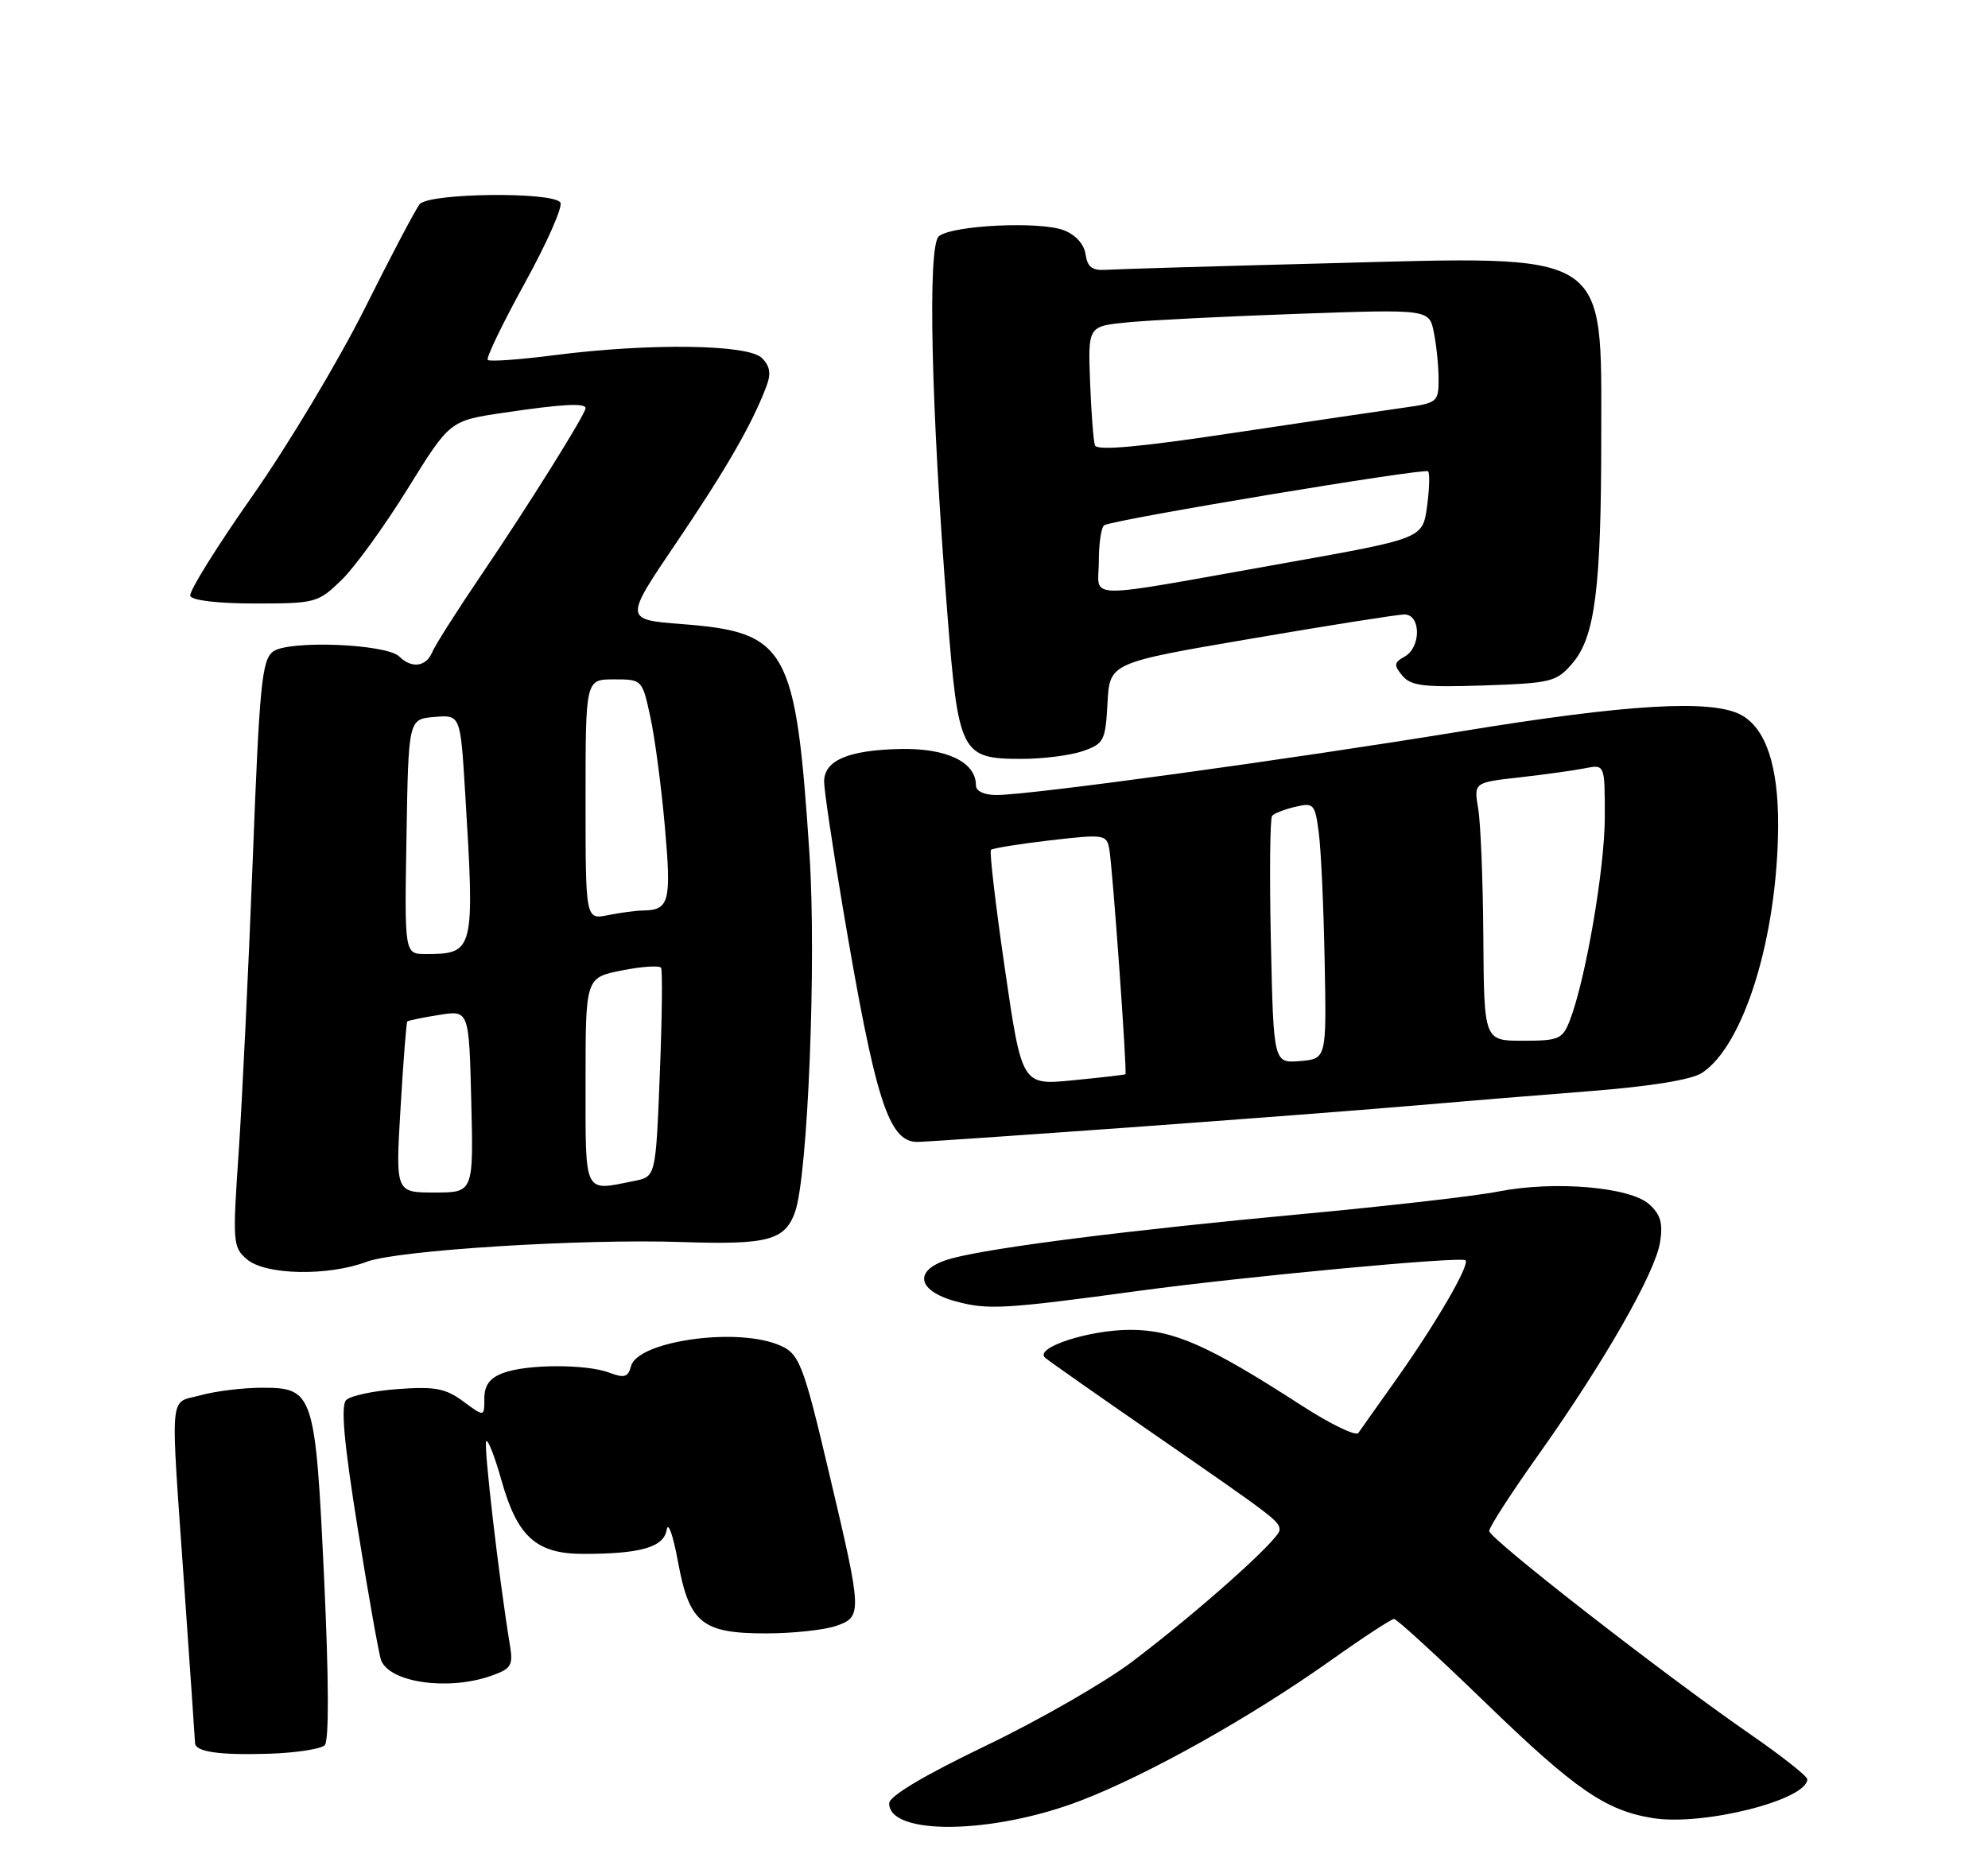 <?xml version="1.0" encoding="UTF-8" standalone="no"?>
<!DOCTYPE svg PUBLIC "-//W3C//DTD SVG 1.1//EN" "http://www.w3.org/Graphics/SVG/1.1/DTD/svg11.dtd" >
<svg xmlns="http://www.w3.org/2000/svg" xmlns:xlink="http://www.w3.org/1999/xlink" version="1.1" viewBox="0 0 275 256">
 <g >
 <path fill="currentColor"
d=" M 149.54 249.12 C 158.95 245.49 173.12 237.53 184.21 229.65 C 188.59 226.54 192.48 224.00 192.84 224.00 C 193.21 224.00 198.91 229.22 205.50 235.60 C 217.91 247.62 222.12 250.52 228.66 251.56 C 235.60 252.67 250.00 249.04 250.00 246.18 C 250.00 245.76 246.51 243.00 242.25 240.05 C 230.18 231.71 206.00 212.88 206.00 211.83 C 206.00 211.30 209.09 206.51 212.88 201.19 C 221.90 188.47 228.93 176.18 229.63 171.91 C 230.06 169.26 229.72 168.06 228.14 166.63 C 225.49 164.23 215.03 163.34 207.27 164.86 C 204.10 165.49 191.82 166.89 180.00 167.99 C 156.34 170.19 137.54 172.56 131.75 174.09 C 126.33 175.52 126.58 178.54 132.25 180.07 C 136.65 181.26 138.99 181.13 157.50 178.61 C 172.36 176.60 202.15 173.81 202.72 174.38 C 203.35 175.01 198.60 183.17 193.08 190.95 C 190.56 194.49 188.23 197.79 187.90 198.27 C 187.56 198.75 184.06 197.06 180.10 194.50 C 167.18 186.14 162.34 184.00 156.37 184.00 C 150.61 184.00 143.00 186.49 144.57 187.86 C 145.08 188.30 151.80 193.02 159.50 198.34 C 176.56 210.14 177.00 210.47 177.00 211.71 C 177.00 212.96 165.75 223.00 156.62 229.91 C 152.84 232.77 143.73 238.01 136.37 241.54 C 127.75 245.69 123.00 248.52 123.00 249.52 C 123.00 254.02 137.39 253.80 149.54 249.12 Z  M 44.92 241.47 C 45.52 240.85 45.49 232.45 44.84 218.50 C 43.63 192.72 43.39 192.00 36.23 192.01 C 33.63 192.01 29.81 192.48 27.75 193.05 C 23.33 194.28 23.55 191.67 25.49 219.50 C 26.30 231.05 26.97 240.80 26.98 241.18 C 27.02 242.39 30.37 242.87 37.23 242.65 C 40.93 242.53 44.39 242.00 44.92 241.47 Z  M 67.88 231.89 C 70.72 230.90 71.00 230.46 70.54 227.64 C 69.02 218.42 66.86 199.80 67.26 199.40 C 67.51 199.15 68.46 201.58 69.36 204.80 C 71.56 212.64 74.18 215.00 80.69 215.00 C 88.67 215.00 91.84 214.07 92.23 211.64 C 92.42 210.46 93.11 212.43 93.77 216.00 C 95.34 224.58 97.08 226.00 105.96 226.00 C 109.67 226.00 114.04 225.53 115.67 224.96 C 119.28 223.71 119.26 223.17 114.85 204.50 C 111.01 188.21 110.60 187.18 107.45 185.98 C 101.34 183.66 88.17 185.64 87.29 189.02 C 86.89 190.54 86.36 190.71 84.33 189.94 C 81.12 188.71 72.82 188.74 69.57 189.98 C 67.74 190.67 67.00 191.68 67.00 193.51 C 67.00 196.06 67.00 196.06 64.08 193.90 C 61.64 192.10 60.18 191.82 55.07 192.19 C 51.71 192.43 48.48 193.12 47.89 193.71 C 47.12 194.48 47.57 199.55 49.49 211.53 C 50.96 220.74 52.42 228.92 52.72 229.72 C 53.91 232.80 61.96 233.96 67.88 231.89 Z  M 50.73 174.58 C 54.96 172.98 80.56 171.38 94.28 171.85 C 106.21 172.25 108.58 171.63 109.98 167.69 C 111.76 162.67 112.95 132.94 111.97 118.08 C 110.08 89.57 108.91 87.47 94.32 86.35 C 86.35 85.73 86.35 85.73 93.54 75.12 C 100.43 64.94 104.01 58.74 106.00 53.50 C 106.69 51.70 106.53 50.67 105.39 49.53 C 103.49 47.64 89.94 47.45 76.79 49.13 C 71.92 49.76 67.73 50.06 67.47 49.80 C 67.21 49.55 69.51 44.78 72.58 39.20 C 75.65 33.63 77.87 28.60 77.52 28.03 C 76.58 26.50 59.33 26.69 58.06 28.25 C 57.49 28.94 54.07 35.44 50.45 42.69 C 46.82 49.94 39.83 61.62 34.91 68.63 C 29.99 75.64 26.12 81.85 26.32 82.44 C 26.54 83.08 30.11 83.50 35.29 83.50 C 43.64 83.50 43.99 83.41 47.25 80.25 C 49.09 78.46 53.21 72.77 56.41 67.60 C 62.22 58.21 62.22 58.21 69.65 57.11 C 77.70 55.91 81.00 55.73 81.00 56.48 C 81.00 57.29 73.06 69.99 66.61 79.50 C 63.25 84.45 60.18 89.29 59.78 90.25 C 58.96 92.26 56.93 92.53 55.25 90.85 C 53.48 89.08 39.87 88.54 37.76 90.16 C 36.22 91.34 35.89 94.80 34.96 119.00 C 34.37 134.12 33.50 152.35 33.01 159.50 C 32.16 171.94 32.21 172.58 34.17 174.25 C 36.73 176.43 45.36 176.60 50.73 174.58 Z  M 156.00 156.01 C 171.12 154.91 188.68 153.57 195.00 153.02 C 201.32 152.47 212.50 151.55 219.83 150.98 C 228.38 150.31 233.98 149.40 235.43 148.45 C 241.26 144.64 245.89 129.57 245.97 114.22 C 246.00 105.94 244.26 100.75 240.83 98.91 C 236.76 96.73 225.16 97.41 202.00 101.21 C 177.94 105.14 142.51 110.00 137.84 110.00 C 136.13 110.00 135.00 109.47 135.00 108.65 C 135.00 105.44 130.96 103.50 124.55 103.63 C 117.33 103.79 114.00 105.21 114.00 108.15 C 114.00 109.29 115.15 117.04 116.55 125.36 C 121.07 152.22 122.90 158.00 126.90 158.00 C 127.78 158.00 140.88 157.10 156.00 156.01 Z  M 149.80 103.92 C 152.71 102.90 152.92 102.49 153.20 97.28 C 153.50 91.71 153.50 91.71 173.00 88.38 C 183.72 86.54 193.29 85.03 194.25 85.02 C 196.57 84.99 196.61 89.56 194.30 90.85 C 192.82 91.68 192.78 92.03 193.99 93.49 C 195.17 94.91 196.96 95.12 205.28 94.84 C 214.61 94.52 215.31 94.34 217.51 91.78 C 220.64 88.15 221.50 81.37 221.50 60.50 C 221.50 34.43 223.01 35.39 183.66 36.43 C 168.17 36.83 154.38 37.24 153.00 37.33 C 151.09 37.46 150.42 36.96 150.17 35.20 C 149.97 33.80 148.80 32.49 147.17 31.86 C 143.84 30.58 131.72 31.16 129.87 32.69 C 128.29 34.00 128.79 56.29 131.05 84.92 C 132.58 104.30 132.94 105.00 141.35 105.00 C 144.29 105.00 148.10 104.51 149.80 103.92 Z  M 55.41 153.28 C 55.79 146.83 56.21 141.45 56.34 141.33 C 56.47 141.20 58.44 140.79 60.73 140.43 C 64.88 139.76 64.88 139.76 65.19 152.38 C 65.50 165.00 65.50 165.00 60.10 165.00 C 54.71 165.00 54.71 165.00 55.41 153.28 Z  M 81.00 149.63 C 81.00 135.27 81.00 135.27 86.03 134.27 C 88.79 133.72 91.23 133.56 91.44 133.91 C 91.66 134.25 91.58 140.90 91.27 148.67 C 90.71 162.81 90.71 162.81 87.73 163.40 C 80.66 164.82 81.00 165.52 81.00 149.63 Z  M 56.23 115.75 C 56.50 99.50 56.50 99.50 60.09 99.20 C 63.69 98.90 63.69 98.90 64.34 109.60 C 65.69 131.64 65.61 132.00 58.89 132.00 C 55.95 132.00 55.95 132.00 56.23 115.75 Z  M 81.00 110.62 C 81.00 94.00 81.00 94.00 84.92 94.00 C 88.83 94.00 88.84 94.00 89.97 99.25 C 90.60 102.14 91.50 108.99 91.98 114.48 C 92.89 124.83 92.59 125.95 88.88 125.98 C 87.98 125.99 85.84 126.28 84.12 126.62 C 81.00 127.25 81.00 127.25 81.00 110.62 Z  M 139.01 134.08 C 137.72 125.24 136.85 117.82 137.08 117.59 C 137.31 117.36 141.00 116.77 145.28 116.27 C 152.70 115.41 153.07 115.46 153.44 117.43 C 153.89 119.82 155.94 148.41 155.68 148.63 C 155.58 148.71 152.32 149.09 148.43 149.47 C 141.36 150.17 141.36 150.17 139.01 134.08 Z  M 175.80 130.31 C 175.60 121.06 175.68 113.22 175.97 112.88 C 176.26 112.54 177.71 111.97 179.19 111.63 C 181.73 111.03 181.91 111.23 182.43 115.25 C 182.74 117.59 183.10 125.58 183.24 133.00 C 183.50 146.50 183.50 146.50 179.84 146.81 C 176.17 147.11 176.17 147.11 175.80 130.31 Z  M 205.19 129.76 C 205.14 121.92 204.82 113.88 204.48 111.89 C 203.87 108.27 203.87 108.27 210.19 107.56 C 213.66 107.17 217.74 106.60 219.25 106.30 C 222.00 105.75 222.00 105.75 221.99 113.12 C 221.97 120.28 219.32 135.65 217.13 141.25 C 216.14 143.78 215.61 144.00 210.67 144.00 C 205.29 144.00 205.29 144.00 205.19 129.76 Z  M 152.00 77.67 C 152.00 75.17 152.34 72.92 152.75 72.67 C 154.05 71.89 197.07 64.73 197.55 65.21 C 197.80 65.47 197.73 67.66 197.40 70.09 C 196.80 74.51 196.80 74.51 177.65 77.92 C 149.05 83.01 152.00 83.04 152.00 77.67 Z  M 151.46 61.61 C 151.25 61.00 150.95 57.04 150.79 52.82 C 150.50 45.13 150.50 45.13 156.00 44.60 C 159.03 44.30 169.65 43.77 179.60 43.42 C 197.71 42.78 197.71 42.78 198.35 46.02 C 198.71 47.79 199.00 50.71 199.00 52.50 C 199.00 55.61 198.81 55.77 194.25 56.40 C 191.64 56.76 181.02 58.34 170.67 59.89 C 157.48 61.88 151.72 62.39 151.46 61.61 Z "/>
</g>
</svg>